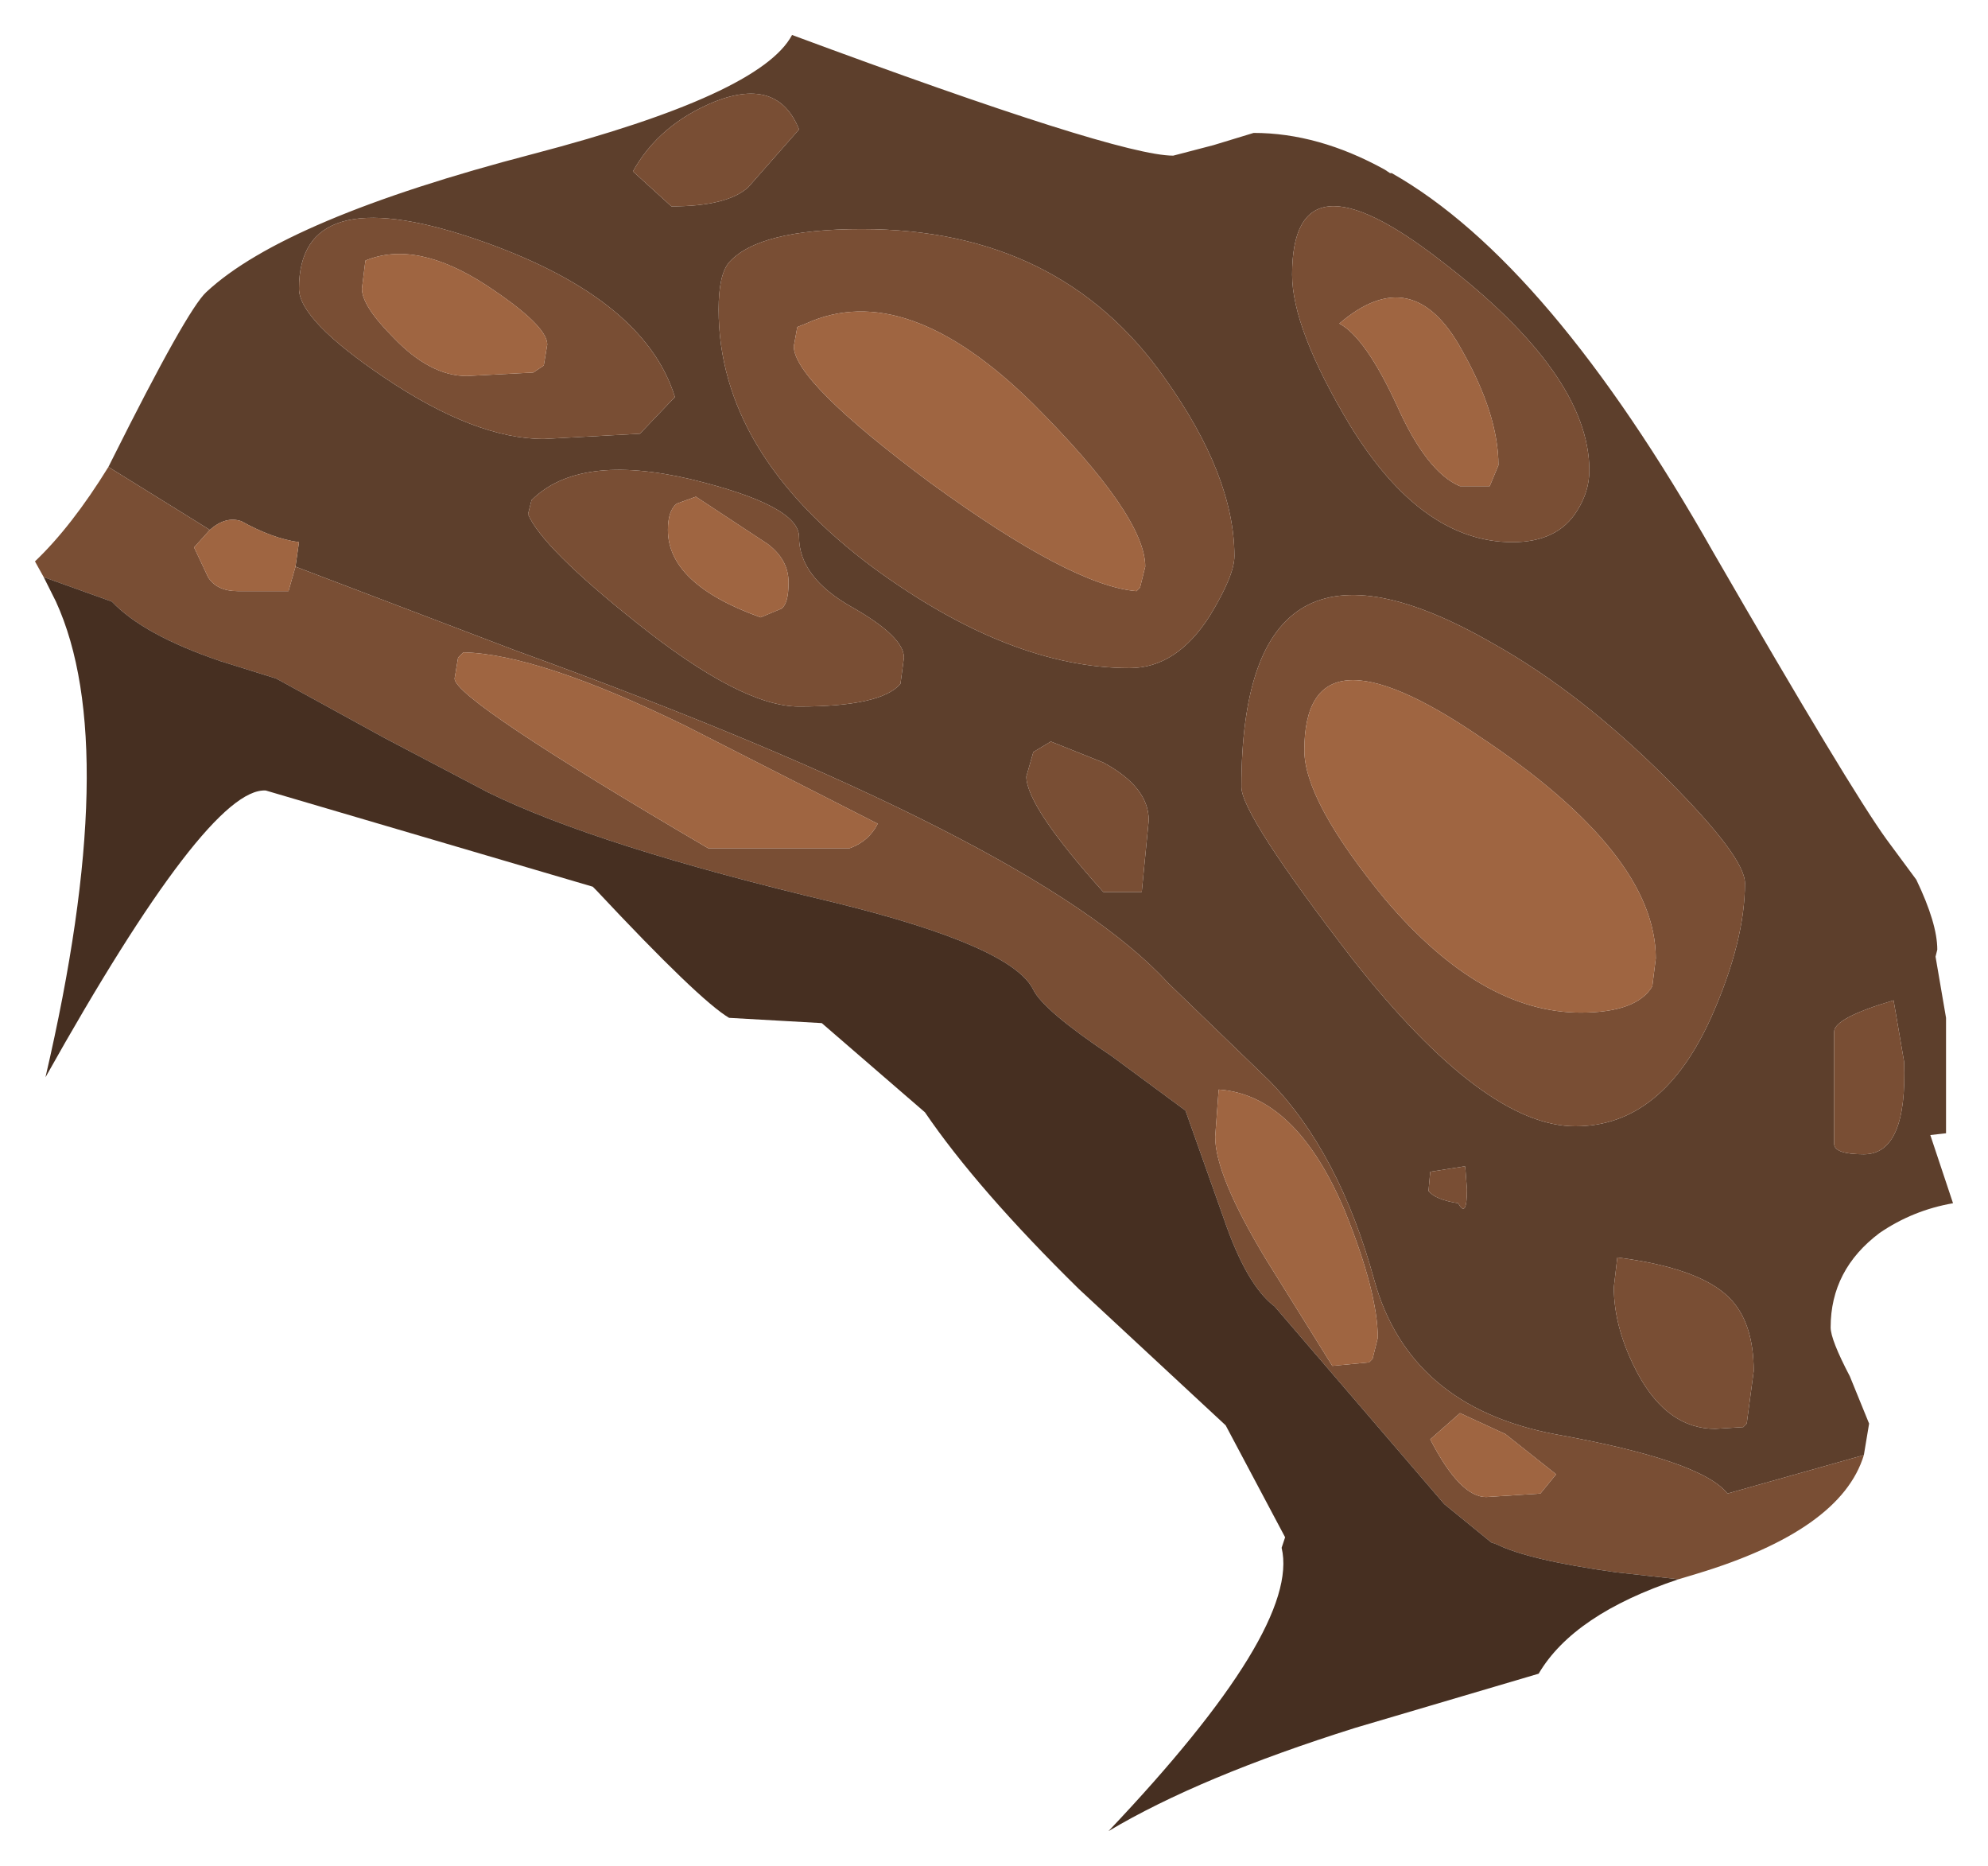 <?xml version="1.0" encoding="UTF-8" standalone="no"?>
<svg xmlns:xlink="http://www.w3.org/1999/xlink" height="53.35px" width="56.85px" xmlns="http://www.w3.org/2000/svg">
  <g transform="matrix(1.0, 0.0, 0.0, 1.0, 15.15, 48.65)">
    <path d="M-12.05 -35.3 L-11.95 -35.5 Q-9.8 -39.8 -9.25 -40.3 -7.0 -42.4 0.1 -44.25 6.6 -45.95 7.5 -47.65 16.8 -44.2 18.4 -44.2 L19.55 -44.5 20.7 -44.85 Q22.55 -44.85 24.45 -43.8 L24.6 -43.7 24.65 -43.7 Q29.15 -41.15 33.85 -32.85 37.75 -26.1 38.8 -24.65 L39.65 -23.5 Q40.25 -22.25 40.25 -21.5 L40.2 -21.3 40.5 -19.55 40.5 -16.25 40.05 -16.2 40.7 -14.25 Q39.55 -14.05 38.6 -13.4 37.2 -12.35 37.2 -10.7 37.2 -10.35 37.75 -9.3 L38.3 -7.95 38.15 -7.05 34.25 -5.95 Q33.5 -6.9 29.3 -7.65 25.15 -8.45 24.15 -12.05 23.15 -15.7 21.15 -17.75 L18.25 -20.55 Q14.5 -24.65 -0.4 -30.05 L-6.7 -32.45 -6.6 -33.15 Q-7.35 -33.25 -8.25 -33.75 -8.7 -33.9 -9.15 -33.5 L-9.55 -33.75 -12.05 -35.3 M21.8 -40.8 Q21.8 -39.25 23.45 -36.5 25.5 -33.15 28.1 -33.15 29.4 -33.15 29.95 -34.05 30.3 -34.6 30.3 -35.2 30.3 -37.95 26.05 -41.2 21.8 -44.5 21.8 -40.8 M20.35 -26.15 Q20.35 -25.35 23.55 -21.2 27.3 -16.45 29.9 -16.45 32.4 -16.45 33.8 -19.6 34.75 -21.75 34.75 -23.4 34.75 -24.15 32.5 -26.4 30.05 -28.85 27.55 -30.25 20.35 -34.4 20.35 -26.15 M5.3 -45.75 Q3.7 -45.1 2.95 -43.75 L4.05 -42.75 Q5.65 -42.75 6.25 -43.3 L7.7 -44.95 Q7.1 -46.45 5.3 -45.75 M5.7 -41.15 Q5.4 -40.8 5.4 -39.8 5.4 -35.7 9.85 -32.4 13.75 -29.55 17.15 -29.55 18.5 -29.55 19.45 -31.05 20.15 -32.2 20.15 -32.75 20.15 -35.05 18.15 -37.85 15.15 -42.1 9.5 -42.1 6.55 -42.1 5.7 -41.15 M7.7 -33.3 Q7.7 -34.2 4.6 -34.95 1.4 -35.7 0.05 -34.35 L-0.05 -33.95 Q0.35 -33.0 3.05 -30.85 6.05 -28.45 7.7 -28.45 10.05 -28.45 10.6 -29.1 L10.7 -29.85 Q10.7 -30.45 9.2 -31.3 7.7 -32.15 7.7 -33.3 M3.15 -36.25 L4.15 -37.3 Q3.25 -40.2 -1.65 -41.85 -6.6 -43.5 -6.6 -40.4 -6.6 -39.5 -4.15 -37.85 -1.55 -36.1 0.4 -36.1 L3.15 -36.25 M14.4 -27.15 L14.2 -26.45 Q14.2 -25.6 16.4 -23.15 L17.5 -23.15 17.7 -25.2 Q17.7 -26.15 16.4 -26.85 L14.9 -27.45 14.4 -27.15 M37.3 -19.15 L37.3 -15.95 Q37.3 -15.65 38.15 -15.65 39.4 -15.65 39.3 -18.3 L39.0 -20.05 Q37.3 -19.55 37.3 -19.15 M25.75 -15.15 L25.7 -14.6 Q25.9 -14.35 26.55 -14.25 26.8 -13.8 26.8 -14.65 L26.75 -15.3 26.7 -15.3 25.75 -15.15 M35.0 -9.45 Q35.0 -10.85 34.3 -11.55 33.45 -12.4 31.1 -12.7 L31.0 -11.85 Q31.0 -10.65 31.7 -9.35 32.55 -7.8 33.9 -7.8 L34.7 -7.85 34.8 -7.95 35.0 -9.45" fill="#5d3f2c" fill-rule="evenodd" stroke="none"/>
    <path d="M38.15 -7.05 Q37.5 -4.9 33.35 -3.65 L32.85 -3.5 31.05 -3.7 Q28.55 -4.05 27.65 -4.5 L27.5 -4.55 26.15 -5.65 21.3 -11.3 Q20.5 -11.9 19.85 -13.8 L18.75 -16.9 16.65 -18.45 Q14.7 -19.75 14.4 -20.35 13.8 -21.6 8.7 -22.85 1.95 -24.45 -1.2 -26.0 L-4.15 -27.55 -7.25 -29.25 -8.85 -29.75 Q-11.05 -30.5 -11.95 -31.45 L-13.9 -32.15 -14.15 -32.6 Q-13.1 -33.6 -12.05 -35.3 L-9.55 -33.75 -9.15 -33.5 -9.6 -33.0 -9.2 -32.15 Q-8.95 -31.75 -8.35 -31.75 L-6.9 -31.75 -6.7 -32.45 -0.4 -30.05 Q14.5 -24.65 18.25 -20.55 L21.15 -17.75 Q23.15 -15.7 24.15 -12.05 25.15 -8.45 29.3 -7.65 33.5 -6.9 34.25 -5.95 L38.15 -7.05 M23.15 -39.4 Q23.9 -39.0 24.8 -37.05 25.65 -35.15 26.6 -34.75 L27.45 -34.75 27.7 -35.35 Q27.7 -36.8 26.65 -38.65 25.25 -41.2 23.15 -39.4 M21.8 -40.8 Q21.8 -44.5 26.05 -41.2 30.3 -37.95 30.3 -35.2 30.3 -34.6 29.95 -34.05 29.4 -33.15 28.1 -33.15 25.5 -33.15 23.45 -36.5 21.8 -39.25 21.8 -40.8 M22.15 -27.2 Q22.15 -25.75 24.45 -22.95 27.2 -19.7 30.05 -19.7 31.65 -19.7 32.1 -20.45 L32.2 -21.25 Q32.2 -24.25 27.15 -27.6 22.15 -31.0 22.15 -27.2 M5.3 -45.75 Q7.1 -46.45 7.7 -44.95 L6.25 -43.3 Q5.65 -42.75 4.05 -42.75 L2.95 -43.75 Q3.7 -45.1 5.3 -45.75 M20.35 -26.15 Q20.35 -34.4 27.55 -30.25 30.05 -28.85 32.5 -26.4 34.75 -24.15 34.75 -23.4 34.75 -21.75 33.8 -19.6 32.4 -16.45 29.9 -16.45 27.3 -16.45 23.55 -21.2 20.35 -25.35 20.35 -26.15 M0.4 -38.2 L0.5 -38.8 Q0.5 -39.35 -1.25 -40.5 -3.25 -41.8 -4.7 -41.2 L-4.8 -40.4 Q-4.8 -39.9 -3.9 -39.0 -2.85 -37.9 -1.8 -37.9 L0.1 -38.0 0.4 -38.2 M5.7 -41.15 Q6.55 -42.1 9.5 -42.1 15.15 -42.1 18.15 -37.85 20.15 -35.05 20.15 -32.75 20.15 -32.2 19.45 -31.05 18.5 -29.55 17.15 -29.55 13.75 -29.55 9.85 -32.4 5.4 -35.7 5.4 -39.8 5.4 -40.8 5.7 -41.15 M7.55 -38.75 Q7.55 -37.75 11.45 -34.85 15.5 -31.9 17.35 -31.75 L17.45 -31.85 17.6 -32.45 Q17.6 -33.9 14.4 -37.1 10.75 -40.7 7.9 -39.4 L7.65 -39.3 7.55 -38.75 M7.7 -33.3 Q7.7 -32.15 9.2 -31.3 10.7 -30.45 10.7 -29.85 L10.6 -29.1 Q10.05 -28.45 7.7 -28.45 6.05 -28.45 3.05 -30.85 0.35 -33.0 -0.05 -33.95 L0.05 -34.35 Q1.4 -35.7 4.6 -34.95 7.7 -34.2 7.7 -33.3 M7.2 -31.25 Q7.4 -31.4 7.4 -32.0 7.4 -32.65 6.8 -33.1 L4.75 -34.45 4.2 -34.25 Q3.95 -34.05 3.95 -33.5 3.95 -31.95 6.6 -31.0 L7.2 -31.25 M3.15 -36.25 L0.4 -36.1 Q-1.55 -36.1 -4.15 -37.85 -6.6 -39.5 -6.6 -40.4 -6.6 -43.5 -1.65 -41.85 3.25 -40.2 4.15 -37.3 L3.15 -36.25 M4.45 -27.9 Q0.25 -29.95 -1.9 -30.0 L-2.05 -29.85 -2.15 -29.25 Q-2.15 -28.65 5.1 -24.4 L9.15 -24.4 Q9.7 -24.6 9.95 -25.1 L4.45 -27.9 M14.4 -27.15 L14.9 -27.45 16.4 -26.85 Q17.7 -26.15 17.7 -25.2 L17.5 -23.15 16.4 -23.15 Q14.2 -25.6 14.2 -26.45 L14.4 -27.15 M19.6 -16.15 Q19.6 -15.05 21.05 -12.65 L22.95 -9.6 24.0 -9.7 24.1 -9.8 24.25 -10.4 Q24.25 -11.7 23.3 -14.05 21.9 -17.35 19.7 -17.5 L19.6 -16.15 M25.75 -15.15 L26.7 -15.3 26.75 -15.3 26.8 -14.65 Q26.8 -13.8 26.55 -14.25 25.9 -14.35 25.7 -14.6 L25.75 -15.15 M37.3 -19.15 Q37.3 -19.55 39.0 -20.05 L39.3 -18.3 Q39.4 -15.65 38.15 -15.65 37.3 -15.65 37.3 -15.95 L37.3 -19.15 M26.6 -8.25 L25.75 -7.5 Q26.6 -5.85 27.35 -5.85 L28.9 -5.95 29.35 -6.5 27.9 -7.65 26.6 -8.25 M35.0 -9.45 L34.8 -7.95 34.7 -7.85 33.9 -7.8 Q32.55 -7.8 31.7 -9.35 31.0 -10.65 31.0 -11.85 L31.1 -12.7 Q33.45 -12.4 34.3 -11.55 35.0 -10.85 35.0 -9.45" fill="#794e34" fill-rule="evenodd" stroke="none"/>
    <path d="M-9.15 -33.5 Q-8.7 -33.9 -8.25 -33.75 -7.35 -33.25 -6.6 -33.15 L-6.7 -32.45 -6.9 -31.75 -8.35 -31.75 Q-8.95 -31.75 -9.2 -32.15 L-9.6 -33.0 -9.15 -33.5 M23.15 -39.4 Q25.25 -41.2 26.65 -38.65 27.7 -36.8 27.7 -35.35 L27.45 -34.75 26.6 -34.75 Q25.65 -35.15 24.8 -37.05 23.9 -39.0 23.15 -39.4 M22.15 -27.2 Q22.15 -31.0 27.15 -27.6 32.2 -24.25 32.2 -21.25 L32.1 -20.45 Q31.65 -19.7 30.05 -19.7 27.2 -19.7 24.45 -22.95 22.15 -25.75 22.15 -27.2 M0.4 -38.2 L0.1 -38.0 -1.8 -37.9 Q-2.85 -37.9 -3.9 -39.0 -4.8 -39.9 -4.8 -40.4 L-4.7 -41.2 Q-3.25 -41.8 -1.25 -40.5 0.5 -39.35 0.5 -38.8 L0.4 -38.2 M7.55 -38.75 L7.65 -39.3 7.9 -39.4 Q10.75 -40.7 14.4 -37.1 17.6 -33.9 17.6 -32.45 L17.45 -31.85 17.35 -31.75 Q15.5 -31.9 11.45 -34.85 7.55 -37.75 7.55 -38.75 M7.2 -31.25 L6.6 -31.0 Q3.95 -31.95 3.95 -33.5 3.95 -34.05 4.2 -34.25 L4.75 -34.45 6.8 -33.1 Q7.4 -32.65 7.4 -32.0 7.4 -31.4 7.2 -31.25 M4.45 -27.9 L9.95 -25.1 Q9.7 -24.6 9.15 -24.4 L5.1 -24.4 Q-2.15 -28.65 -2.15 -29.25 L-2.05 -29.85 -1.9 -30.0 Q0.25 -29.95 4.45 -27.9 M19.6 -16.15 L19.7 -17.5 Q21.9 -17.35 23.3 -14.05 24.25 -11.7 24.25 -10.4 L24.1 -9.8 24.0 -9.7 22.95 -9.6 21.05 -12.65 Q19.6 -15.05 19.6 -16.15 M26.6 -8.25 L27.9 -7.65 29.35 -6.5 28.9 -5.95 27.35 -5.85 Q26.6 -5.85 25.75 -7.5 L26.6 -8.25" fill="#9f6541" fill-rule="evenodd" stroke="none"/>
    <path d="M32.85 -3.5 Q29.85 -2.5 28.85 -0.8 L23.6 0.75 Q19.15 2.15 16.55 3.7 22.05 -2.1 21.5 -4.4 L21.6 -4.7 19.9 -7.9 15.7 -11.8 Q12.8 -14.65 11.3 -16.85 L8.35 -19.4 5.7 -19.55 Q4.85 -20.05 1.9 -23.2 L1.8 -23.3 -7.55 -26.05 Q-9.2 -26.15 -13.85 -17.85 -11.65 -27.3 -13.55 -31.45 L-13.9 -32.15 -11.95 -31.45 Q-11.05 -30.5 -8.85 -29.75 L-7.25 -29.25 -4.15 -27.55 -1.2 -26.0 Q1.95 -24.45 8.7 -22.85 13.8 -21.6 14.4 -20.35 14.7 -19.75 16.65 -18.45 L18.75 -16.9 19.85 -13.8 Q20.5 -11.9 21.3 -11.3 L26.15 -5.65 27.5 -4.55 27.65 -4.5 Q28.55 -4.05 31.05 -3.7 L32.85 -3.5" fill="#462f21" fill-rule="evenodd" stroke="none"/>
  </g>
</svg>